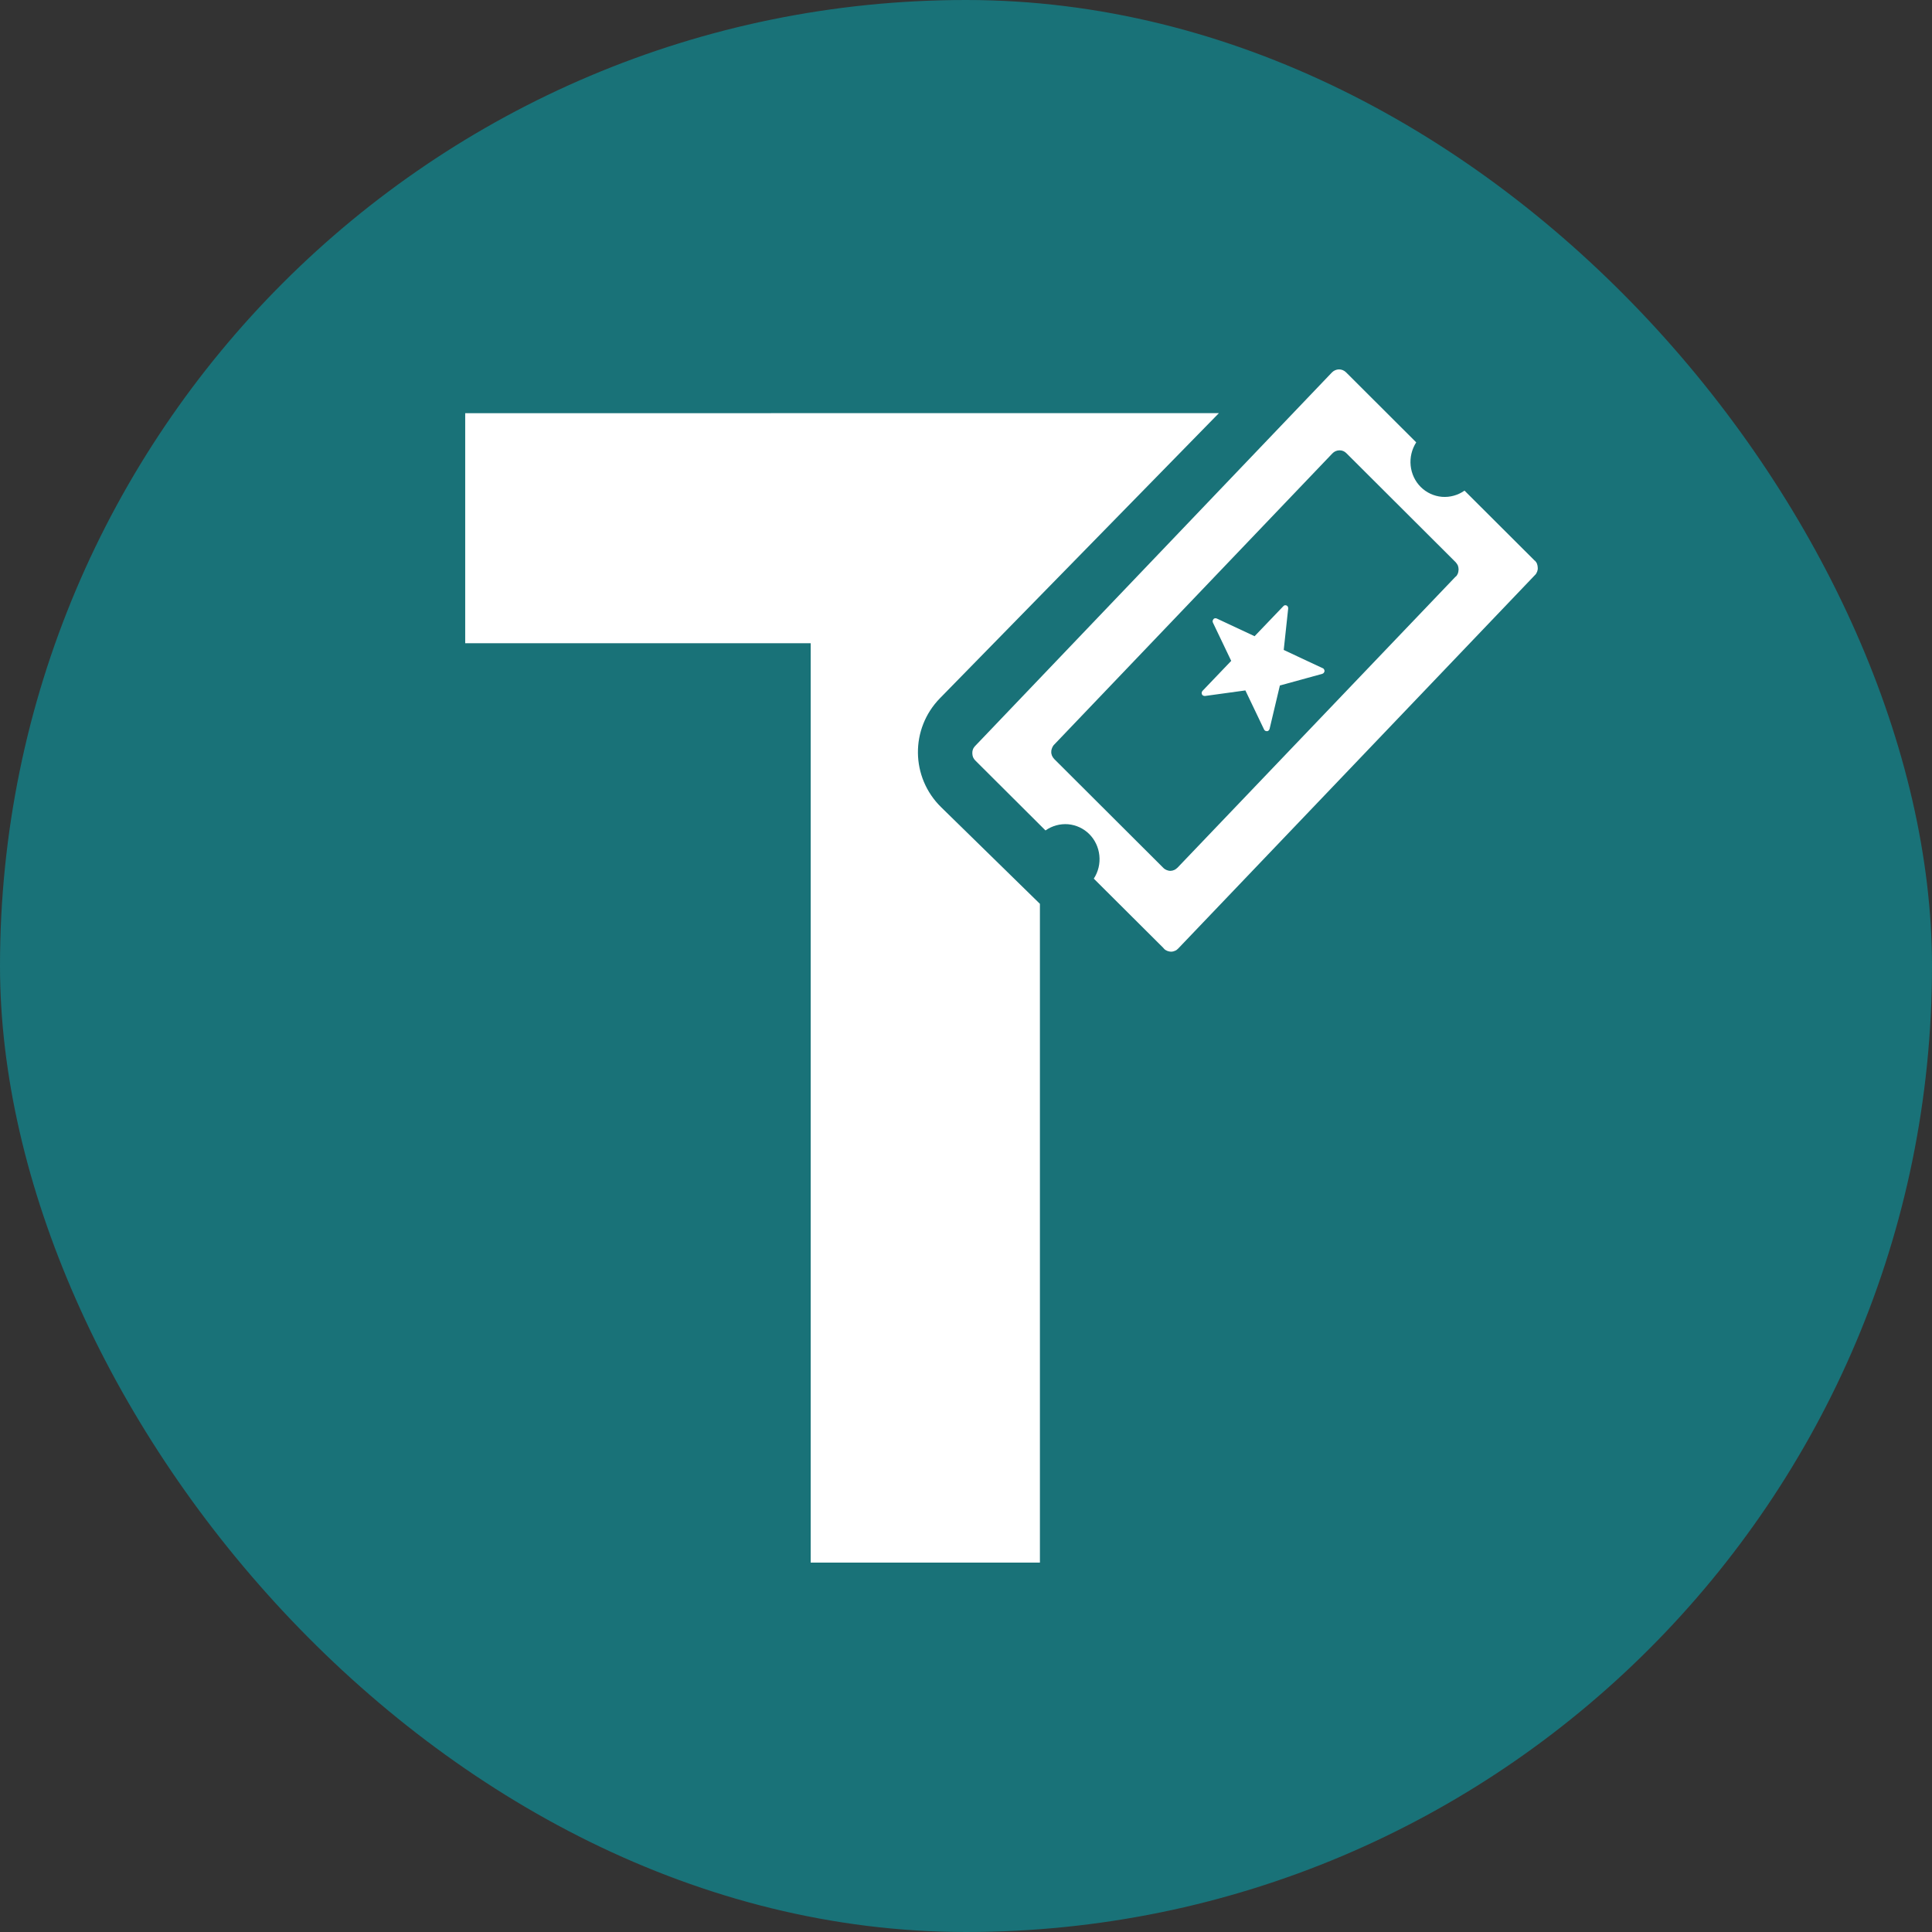 <?xml version="1.0" encoding="UTF-8" standalone="no"?>
<!-- Created with Inkscape (http://www.inkscape.org/) -->

<svg width="57.673mm" height="57.673mm" viewBox="0 0 57.673 57.673" version="1.1" id="svg5"
    sodipodi:docname="TICKITS.svg" inkscape:version="1.2.2 (b0a8486541, 2022-12-01)"
    xmlns:inkscape="http://www.inkscape.org/namespaces/inkscape"
    xmlns:sodipodi="http://sodipodi.sourceforge.net/DTD/sodipodi-0.dtd" xmlns="http://www.w3.org/2000/svg"
    xmlns:svg="http://www.w3.org/2000/svg">
    <rect x="0" y="0" width="57.673" height="57.673" fill="#333333" stroke="none"/>
    <sodipodi:namedview id="namedview7" pagecolor="#ffffff" bordercolor="#000000" borderopacity="0.25"
        inkscape:showpageshadow="2" inkscape:pageopacity="0.0" inkscape:pagecheckerboard="0"
        inkscape:deskcolor="#d1d1d1" inkscape:document-units="mm" showgrid="false" inkscape:zoom="0.50065937"
        inkscape:cx="432.42974" inkscape:cy="413.45476" inkscape:window-width="1366" inkscape:window-height="740"
        inkscape:window-x="0" inkscape:window-y="28" inkscape:window-maximized="1" inkscape:current-layer="layer1" />
    <defs id="defs2" />
    <g inkscape:label="Layer 1" inkscape:groupmode="layer" id="layer1" transform="translate(-138.7,-144.28)">
        <rect style="fill:#197278;fill-opacity:1;stroke-width:0.265" id="rect357-2" width="57.673"
            height="57.673" x="138.7" y="144.28" ry="28.836" inkscape:export-filename="logo-circle.svg"
            inkscape:export-xdpi="96" inkscape:export-ydpi="96" />
        <path
            d="m 184.513,161.017 c -0.006,-0.005 -0.009,-0.008 -0.013,-0.014 l -2.082,-2.077 c -0.198,0.139 -0.437,0.204 -0.675,0.185 -0.238,-0.021 -0.461,-0.124 -0.631,-0.293 -0.17,-0.169 -0.277,-0.395 -0.302,-0.639 -0.025,-0.243 0.034,-0.488 0.166,-0.694 l -2.096,-2.092 c -0.057,-0.056 -0.133,-0.087 -0.212,-0.086 -0.078,0.002 -0.154,0.035 -0.21,0.093 l -10.647,11.147 -0.002,5.9e-4 c -0.024,0.027 -0.05,0.062 -0.065,0.1 -0.014,0.036 -0.021,0.077 -0.019,0.118 7.6e-4,0.04 0.008,0.079 0.021,0.116 0.018,0.039 0.038,0.07 0.066,0.098 l 2.097,2.09 c 0.198,-0.139 0.437,-0.204 0.675,-0.185 0.238,0.021 0.461,0.124 0.631,0.293 0.17,0.169 0.277,0.395 0.302,0.638 0.026,0.243 -0.032,0.488 -0.166,0.693 l 2.071,2.063 c 0.009,0.008 0.017,0.021 0.026,0.03 0.026,0.03 0.062,0.05 0.099,0.065 0.036,0.014 0.075,0.022 0.114,0.023 0.04,-7.6e-4 0.077,-0.009 0.114,-0.027 0.037,-0.013 0.068,-0.039 0.096,-0.068 l -1.1e-4,4.1e-4 10.649,-11.148 c 0.03,-0.026 0.05,-0.062 0.065,-0.1 0.014,-0.036 0.023,-0.077 0.019,-0.118 -7.6e-4,-0.04 -0.008,-0.079 -0.021,-0.116 -0.013,-0.037 -0.038,-0.07 -0.065,-0.098 z m -2.36,0.475 -8.302,8.689 c -0.03,0.026 -0.059,0.052 -0.096,0.068 -0.038,0.018 -0.076,0.026 -0.114,0.027 -0.04,7.5e-4 -0.079,-0.009 -0.114,-0.023 -0.036,-0.014 -0.07,-0.035 -0.099,-0.065 l -3.26,-3.252 c -0.026,-0.03 -0.05,-0.063 -0.065,-0.098 -0.013,-0.037 -0.025,-0.077 -0.021,-0.115 -7.6e-4,-0.04 0.009,-0.08 0.024,-0.117 0.015,-0.035 0.035,-0.072 0.065,-0.1 l 8.302,-8.69 c 0.054,-0.058 0.131,-0.092 0.21,-0.093 0.079,-0.002 0.154,0.028 0.211,0.088 l 3.26,3.252 c 0.026,0.03 0.05,0.063 0.066,0.098 0.013,0.037 0.02,0.075 0.021,0.115 7.5e-4,0.04 -0.009,0.079 -0.019,0.118 -0.015,0.035 -0.035,0.072 -0.065,0.1 z"
            id="path134-2-1-6" style="fill:#ffffff;stroke-width:1.446" />
        <path
            d="m 178.178,164.224 -1.157,-0.542 0.133,-1.236 c 8e-4,-0.016 -0.002,-0.034 -0.009,-0.053 -0.007,-0.014 -0.02,-0.029 -0.036,-0.037 -0.016,-0.006 -0.037,-0.011 -0.054,-0.008 -0.018,0.002 -0.031,0.015 -0.046,0.028 l -0.858,0.896 -1.128,-0.528 c -0.016,-0.006 -0.037,-0.011 -0.054,-0.008 -0.017,0.002 -0.037,0.013 -0.046,0.028 -0.014,0.013 -0.018,0.029 -0.024,0.051 -0.003,0.016 7.6e-4,0.04 0.009,0.053 l 0.545,1.14 -0.857,0.896 c -0.014,0.013 -0.018,0.029 -0.024,0.051 -0.003,0.016 7.6e-4,0.04 0.009,0.053 0.006,0.018 0.02,0.029 0.036,0.037 0.015,0.008 0.031,0.011 0.054,0.011 l 1.205,-0.166 0.559,1.169 c 0.007,0.014 0.02,0.029 0.036,0.037 0.015,0.008 0.031,0.011 0.054,0.011 0.017,-0.002 0.036,-0.008 0.045,-0.022 0.014,-0.013 0.024,-0.027 0.028,-0.044 l 0.308,-1.298 1.263,-0.347 c 0.018,-0.006 0.031,-0.015 0.046,-0.028 0.01,-0.015 0.018,-0.029 0.024,-0.051 -2.7e-4,-0.017 -0.002,-0.034 -0.014,-0.054 -0.007,-0.014 -0.02,-0.029 -0.036,-0.037 z"
            id="path136-9-2-1" style="fill:#ffffff;stroke-width:1.446" />
        <path id="text933-8"
            style="font-style:italic;font-variant:normal;font-weight:bold;font-stretch:normal;font-size:61.406px;font-family:Righteous;-inkscape-font-specification:'Righteous Bold Italic';fill:#ffffff;fill-opacity:1;stroke-width:0.51"
            d="m 152.587,156.614 v 6.867 h 10.313 v 27.445 h 6.843 v -19.665 l -2.947,-2.883 c -0.912,-0.892 -0.928,-2.345 -0.035,-3.257 l 8.325,-8.508 z" />
    </g>
</svg>